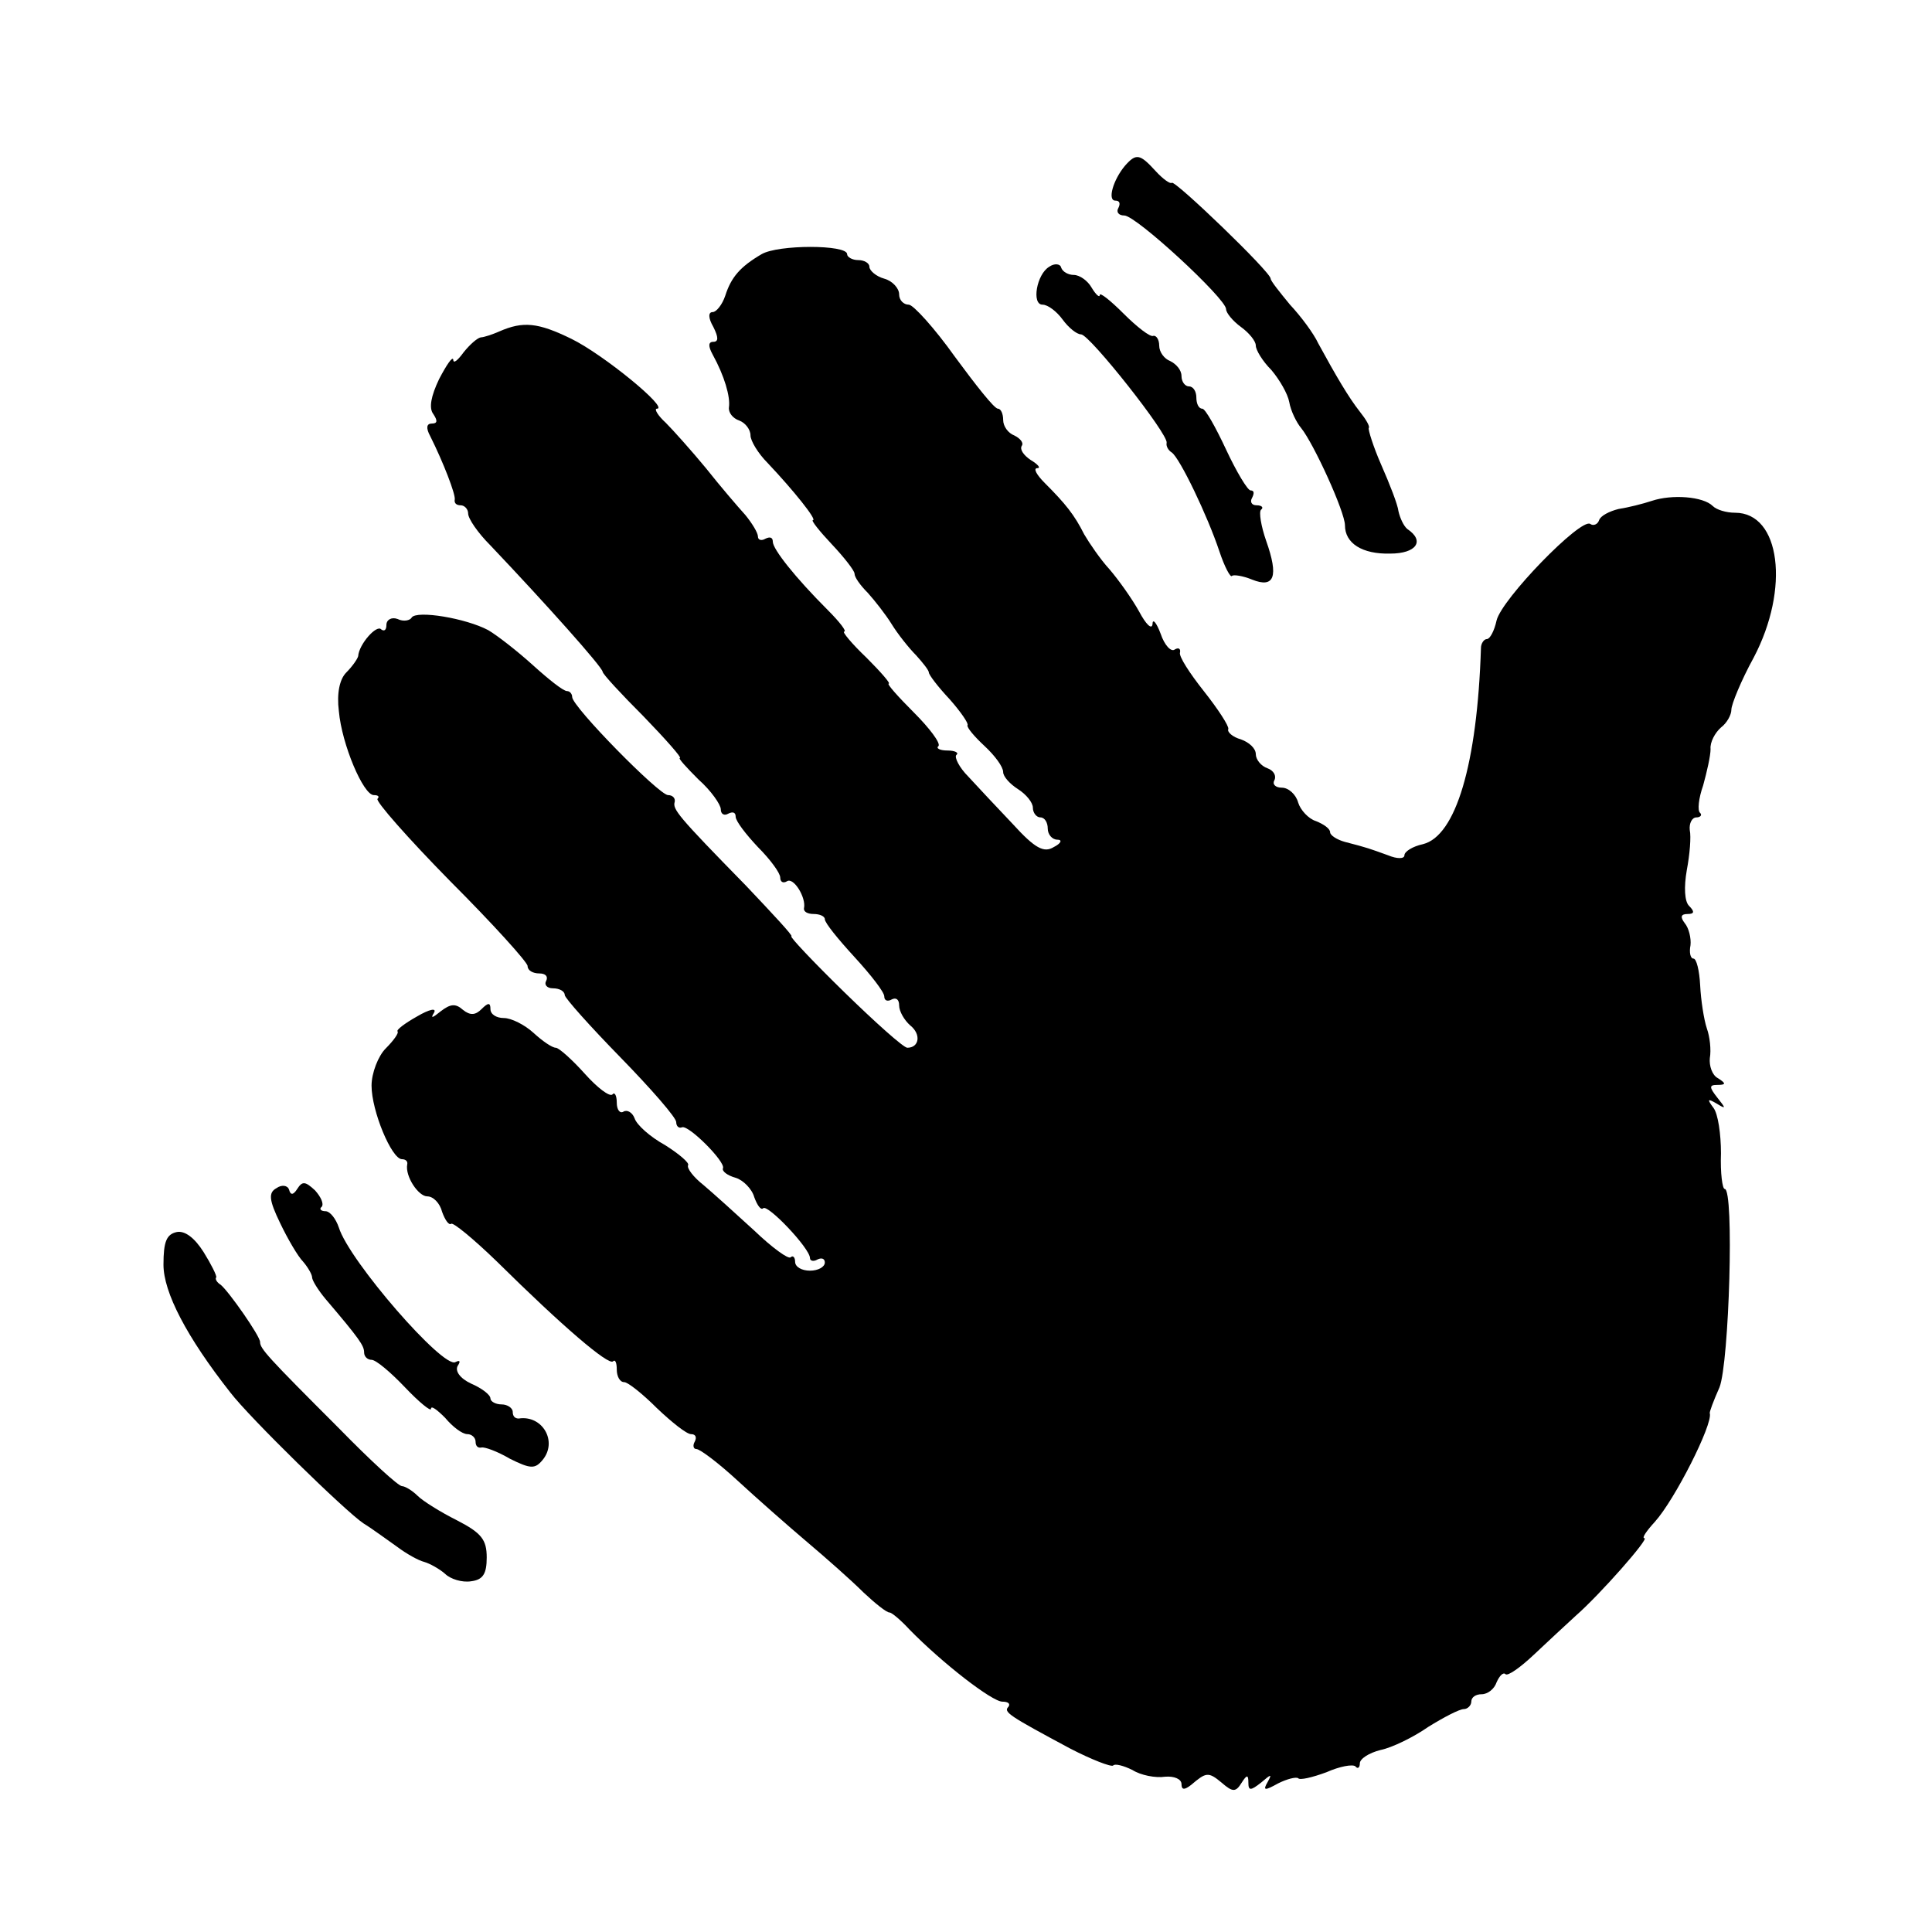 <?xml version="1.0" standalone="no"?>
<!DOCTYPE svg PUBLIC "-//W3C//DTD SVG 20010904//EN"
 "http://www.w3.org/TR/2001/REC-SVG-20010904/DTD/svg10.dtd">
<svg version="1.0" xmlns="http://www.w3.org/2000/svg"
 width="260pt" height="260pt" viewBox="0 0 260 260"
 preserveAspectRatio="xMidYMid meet">
<g transform="translate(0,260) scale(0.1,-0.1)"
fill="#000000" stroke="none">
<path d="M1514 2377 c-16 -19 -24 -47 -13 -47 6 0 7 -4 4 -10 -3 -5 0 -10 8
-10 16 0 137 -112 137 -126 0 -5 9 -16 20 -24 11 -8 20 -19 20 -25 0 -6 9 -21
21 -33 11 -13 22 -32 24 -43 2 -12 10 -28 16 -35 17 -21 59 -113 59 -131 0
-24 23 -39 61 -38 35 0 47 17 23 33 -5 4 -10 15 -12 24 -1 9 -12 37 -23 62
-11 25 -18 48 -17 50 2 2 -4 12 -12 22 -15 19 -32 48 -56 92 -6 13 -23 36 -38
52 -14 17 -26 32 -26 35 0 9 -129 133 -133 129 -2 -2 -12 5 -22 16 -21 23 -26
24 -41 7z"/>
<path d="M1025 2258 c-29 -17 -41 -31 -49 -56 -4 -12 -12 -22 -17 -22 -6 0 -6
-8 1 -20 7 -14 7 -20 0 -20 -7 0 -7 -6 -1 -17 16 -29 24 -57 22 -71 -1 -7 5
-15 14 -18 8 -3 15 -12 15 -20 0 -7 10 -24 23 -37 35 -37 67 -77 61 -77 -3 0
9 -15 25 -32 17 -18 31 -36 31 -40 0 -5 8 -16 18 -26 9 -10 24 -29 32 -42 8
-13 23 -32 33 -42 9 -10 17 -20 17 -23 0 -3 12 -19 28 -36 15 -17 26 -33 24
-35 -1 -3 9 -15 23 -28 14 -13 25 -28 25 -35 0 -6 9 -16 20 -23 11 -7 20 -18
20 -25 0 -7 5 -13 10 -13 6 0 10 -7 10 -15 0 -8 6 -15 13 -15 7 0 5 -5 -5 -10
-13 -8 -25 -2 -55 31 -21 22 -48 51 -60 64 -12 12 -19 26 -16 29 4 3 -2 6 -12
6 -10 0 -16 3 -12 6 3 4 -12 24 -33 45 -22 22 -37 39 -34 39 3 0 -11 16 -30
35 -20 19 -33 35 -30 35 4 0 -6 13 -22 29 -44 44 -74 82 -74 92 0 6 -4 7 -10
4 -5 -3 -10 -2 -10 3 0 5 -8 18 -17 29 -10 11 -34 39 -53 63 -19 23 -44 51
-54 61 -11 10 -16 19 -12 19 17 0 -72 73 -115 94 -45 22 -65 24 -97 10 -9 -4
-21 -8 -25 -8 -5 -1 -15 -10 -23 -20 -8 -11 -14 -16 -14 -10 -1 5 -9 -7 -19
-26 -11 -23 -14 -39 -8 -47 6 -9 6 -13 -2 -13 -7 0 -8 -6 -2 -17 18 -36 34
-78 33 -85 -1 -5 2 -8 8 -8 5 0 10 -5 10 -11 0 -7 13 -26 30 -43 75 -79 150
-163 151 -170 0 -3 25 -30 55 -60 30 -31 52 -56 49 -56 -3 0 9 -13 25 -29 17
-15 30 -34 30 -40 0 -7 5 -9 10 -6 6 3 10 2 10 -4 0 -6 14 -24 30 -41 17 -17
30 -35 30 -41 0 -6 4 -8 9 -5 9 6 26 -22 23 -36 -1 -5 5 -8 13 -8 8 0 15 -3
15 -7 0 -5 18 -27 40 -51 22 -24 40 -47 40 -53 0 -6 5 -7 10 -4 6 3 10 0 10
-8 0 -8 7 -20 15 -27 15 -12 12 -30 -4 -30 -5 0 -43 34 -85 75 -42 41 -74 75
-71 75 3 0 -25 30 -61 68 -93 95 -99 103 -96 113 1 5 -3 9 -9 9 -12 0 -129
119 -129 132 0 4 -3 8 -7 8 -5 0 -25 16 -46 35 -21 19 -48 40 -60 47 -30 16
-96 27 -103 17 -2 -4 -11 -6 -19 -2 -8 3 -15 -1 -15 -8 0 -7 -3 -9 -7 -6 -6 7
-30 -20 -31 -36 -1 -4 -8 -14 -16 -22 -9 -9 -13 -28 -10 -52 4 -45 33 -113 47
-113 6 0 8 -2 5 -5 -3 -3 41 -53 98 -111 57 -57 104 -109 104 -114 0 -6 7 -10
16 -10 8 0 12 -4 9 -10 -3 -5 1 -10 9 -10 9 0 16 -4 16 -9 0 -4 34 -42 75 -84
41 -42 75 -81 75 -87 0 -5 3 -9 8 -7 9 3 58 -46 55 -55 -2 -4 6 -10 17 -13 10
-3 22 -15 25 -26 4 -11 9 -18 12 -15 6 6 63 -54 63 -67 0 -4 5 -5 10 -2 6 3
10 1 10 -4 0 -6 -9 -11 -20 -11 -11 0 -20 5 -20 12 0 6 -3 9 -6 6 -3 -3 -25
13 -49 36 -24 22 -55 50 -68 61 -14 11 -23 23 -21 27 2 3 -12 15 -31 27 -20
11 -38 27 -41 36 -3 8 -10 12 -15 9 -5 -3 -9 3 -9 12 0 10 -3 15 -6 11 -4 -3
-20 9 -37 28 -17 19 -35 35 -39 35 -5 0 -18 9 -30 20 -12 11 -30 20 -40 20
-10 0 -18 5 -18 12 0 9 -3 9 -12 0 -8 -8 -15 -9 -25 -1 -10 9 -17 8 -30 -2
-11 -9 -14 -10 -9 -2 4 7 -6 5 -23 -5 -16 -9 -28 -18 -26 -20 2 -2 -5 -12 -16
-23 -10 -10 -19 -33 -19 -50 0 -34 27 -99 41 -99 5 0 8 -3 7 -7 -3 -16 15 -43
27 -43 8 0 17 -9 20 -21 4 -11 9 -18 12 -16 2 3 30 -20 62 -51 88 -87 150
-140 156 -134 3 3 5 -2 5 -11 0 -9 4 -17 10 -17 5 0 25 -16 44 -35 20 -19 40
-35 46 -35 6 0 8 -4 5 -10 -3 -5 -2 -10 2 -10 5 0 30 -19 55 -42 26 -24 68
-61 94 -83 26 -22 60 -52 76 -68 16 -15 31 -27 35 -27 3 0 15 -10 27 -23 44
-45 111 -97 125 -97 8 0 11 -3 8 -7 -7 -7 1 -12 83 -56 29 -15 55 -25 58 -23
2 3 14 0 26 -6 11 -7 31 -11 44 -9 12 1 22 -3 22 -10 0 -8 4 -8 13 -1 20 17
23 18 41 3 15 -13 19 -13 27 0 7 11 9 11 9 0 0 -11 3 -11 17 0 14 12 15 12 9
1 -7 -12 -4 -12 14 -2 12 6 24 9 27 7 2 -3 19 1 38 8 18 8 35 11 39 8 3 -4 6
-2 6 4 0 6 12 14 28 18 15 3 44 17 64 31 21 13 42 24 48 24 5 0 10 5 10 10 0
6 6 10 14 10 8 0 17 7 20 16 4 9 9 14 12 11 3 -3 20 9 38 26 19 18 44 41 57
53 32 28 99 104 92 104 -4 0 3 10 14 22 27 30 78 131 74 146 -1 1 5 17 13 35
13 33 20 267 7 267 -3 0 -6 21 -5 48 0 26 -4 53 -10 61 -9 12 -8 13 4 6 13 -8
13 -7 1 8 -11 14 -11 17 0 17 12 0 12 2 1 9 -8 4 -12 17 -11 27 2 11 0 29 -4
40 -4 12 -8 38 -9 58 -1 20 -5 36 -9 36 -4 0 -6 8 -4 18 1 9 -2 23 -8 30 -6 8
-5 12 4 12 9 0 10 3 2 11 -6 6 -7 25 -3 48 4 21 6 45 4 54 -1 9 3 17 9 17 5 0
8 3 5 6 -4 3 -2 20 4 37 5 18 10 40 10 49 -1 9 6 22 14 29 8 6 14 17 14 24 0
7 13 39 30 70 49 93 36 195 -25 195 -12 0 -25 4 -30 9 -13 13 -55 16 -82 7
-12 -4 -32 -9 -45 -11 -12 -3 -24 -9 -26 -15 -2 -6 -8 -8 -12 -5 -13 8 -119
-101 -126 -130 -3 -14 -9 -25 -13 -25 -4 0 -8 -6 -8 -12 -5 -157 -34 -253 -78
-264 -14 -3 -25 -10 -25 -15 0 -5 -10 -5 -22 0 -25 9 -27 10 -58 18 -11 3 -20
9 -20 13 0 5 -9 11 -19 15 -10 3 -21 15 -24 25 -3 11 -13 20 -22 20 -9 0 -13
5 -10 10 3 6 -1 13 -9 16 -9 3 -16 12 -16 19 0 8 -9 16 -20 20 -11 3 -19 10
-17 14 1 4 -14 27 -33 51 -19 24 -34 47 -32 52 1 5 -2 7 -7 4 -5 -4 -14 6 -19
21 -6 16 -11 21 -11 13 -1 -8 -9 0 -18 17 -10 18 -28 43 -40 57 -12 13 -27 35
-34 47 -13 26 -25 41 -53 69 -11 11 -16 20 -10 20 5 0 1 5 -9 11 -9 6 -15 14
-12 19 3 4 -2 10 -10 14 -8 3 -15 12 -15 21 0 8 -3 15 -7 15 -5 0 -30 32 -58
70 -27 38 -56 70 -62 70 -7 0 -13 6 -13 14 0 8 -9 18 -20 21 -11 3 -20 11 -20
16 0 5 -7 9 -15 9 -8 0 -15 4 -15 8 0 13 -93 13 -115 0z"/>
<path d="M1412 2241 c-17 -10 -24 -51 -9 -51 7 0 19 -9 27 -20 8 -11 19 -20
25 -20 12 -1 118 -135 115 -146 -1 -4 2 -10 7 -13 11 -8 48 -85 64 -133 7 -21
15 -36 17 -33 2 2 15 0 27 -5 30 -12 36 4 19 52 -7 20 -10 39 -7 42 4 3 1 6
-6 6 -7 0 -9 5 -6 10 3 6 3 10 -2 10 -4 0 -19 25 -33 55 -14 30 -28 55 -32 55
-5 0 -8 7 -8 15 0 8 -4 15 -10 15 -5 0 -10 6 -10 14 0 8 -7 16 -15 20 -8 3
-15 12 -15 21 0 8 -4 14 -8 13 -4 -2 -22 12 -40 30 -18 18 -32 29 -32 25 0 -4
-5 0 -11 10 -5 9 -16 17 -24 17 -7 0 -15 4 -17 10 -1 5 -9 6 -16 1z"/>
<path d="M372 1001 c-11 -6 -10 -16 5 -47 10 -21 24 -45 31 -52 6 -7 12 -17
12 -21 0 -4 8 -17 18 -29 46 -54 52 -63 52 -72 0 -6 5 -10 10 -10 6 0 26 -17
45 -37 19 -20 35 -33 35 -29 0 5 8 -1 19 -12 10 -12 23 -22 30 -22 6 0 11 -5
11 -10 0 -6 3 -9 8 -8 4 1 21 -5 38 -15 28 -14 34 -14 44 -2 21 25 0 61 -32
56 -5 0 -8 3 -8 9 0 5 -7 10 -15 10 -8 0 -15 4 -15 8 0 5 -12 14 -26 20 -15 7
-22 17 -18 24 4 6 3 8 -3 5 -16 -10 -143 136 -157 181 -4 12 -12 22 -18 22 -6
0 -9 3 -5 6 3 4 -1 13 -9 22 -13 12 -17 13 -24 2 -5 -8 -9 -9 -11 -1 -2 6 -10
7 -17 2z"/>
<path d="M238 942 c-14 -3 -18 -13 -18 -44 0 -37 31 -97 90 -172 26 -34 155
-160 179 -176 13 -8 33 -23 46 -32 12 -9 28 -18 36 -20 7 -2 20 -9 28 -16 7
-7 23 -12 35 -10 16 2 21 10 21 32 0 24 -7 33 -40 50 -22 11 -46 26 -53 33 -7
7 -17 13 -21 13 -5 0 -43 35 -85 78 -96 96 -106 107 -106 116 0 8 -42 68 -53
77 -5 3 -8 8 -6 10 1 2 -7 18 -17 34 -12 19 -25 29 -36 27z"/>
</g>
</svg>
